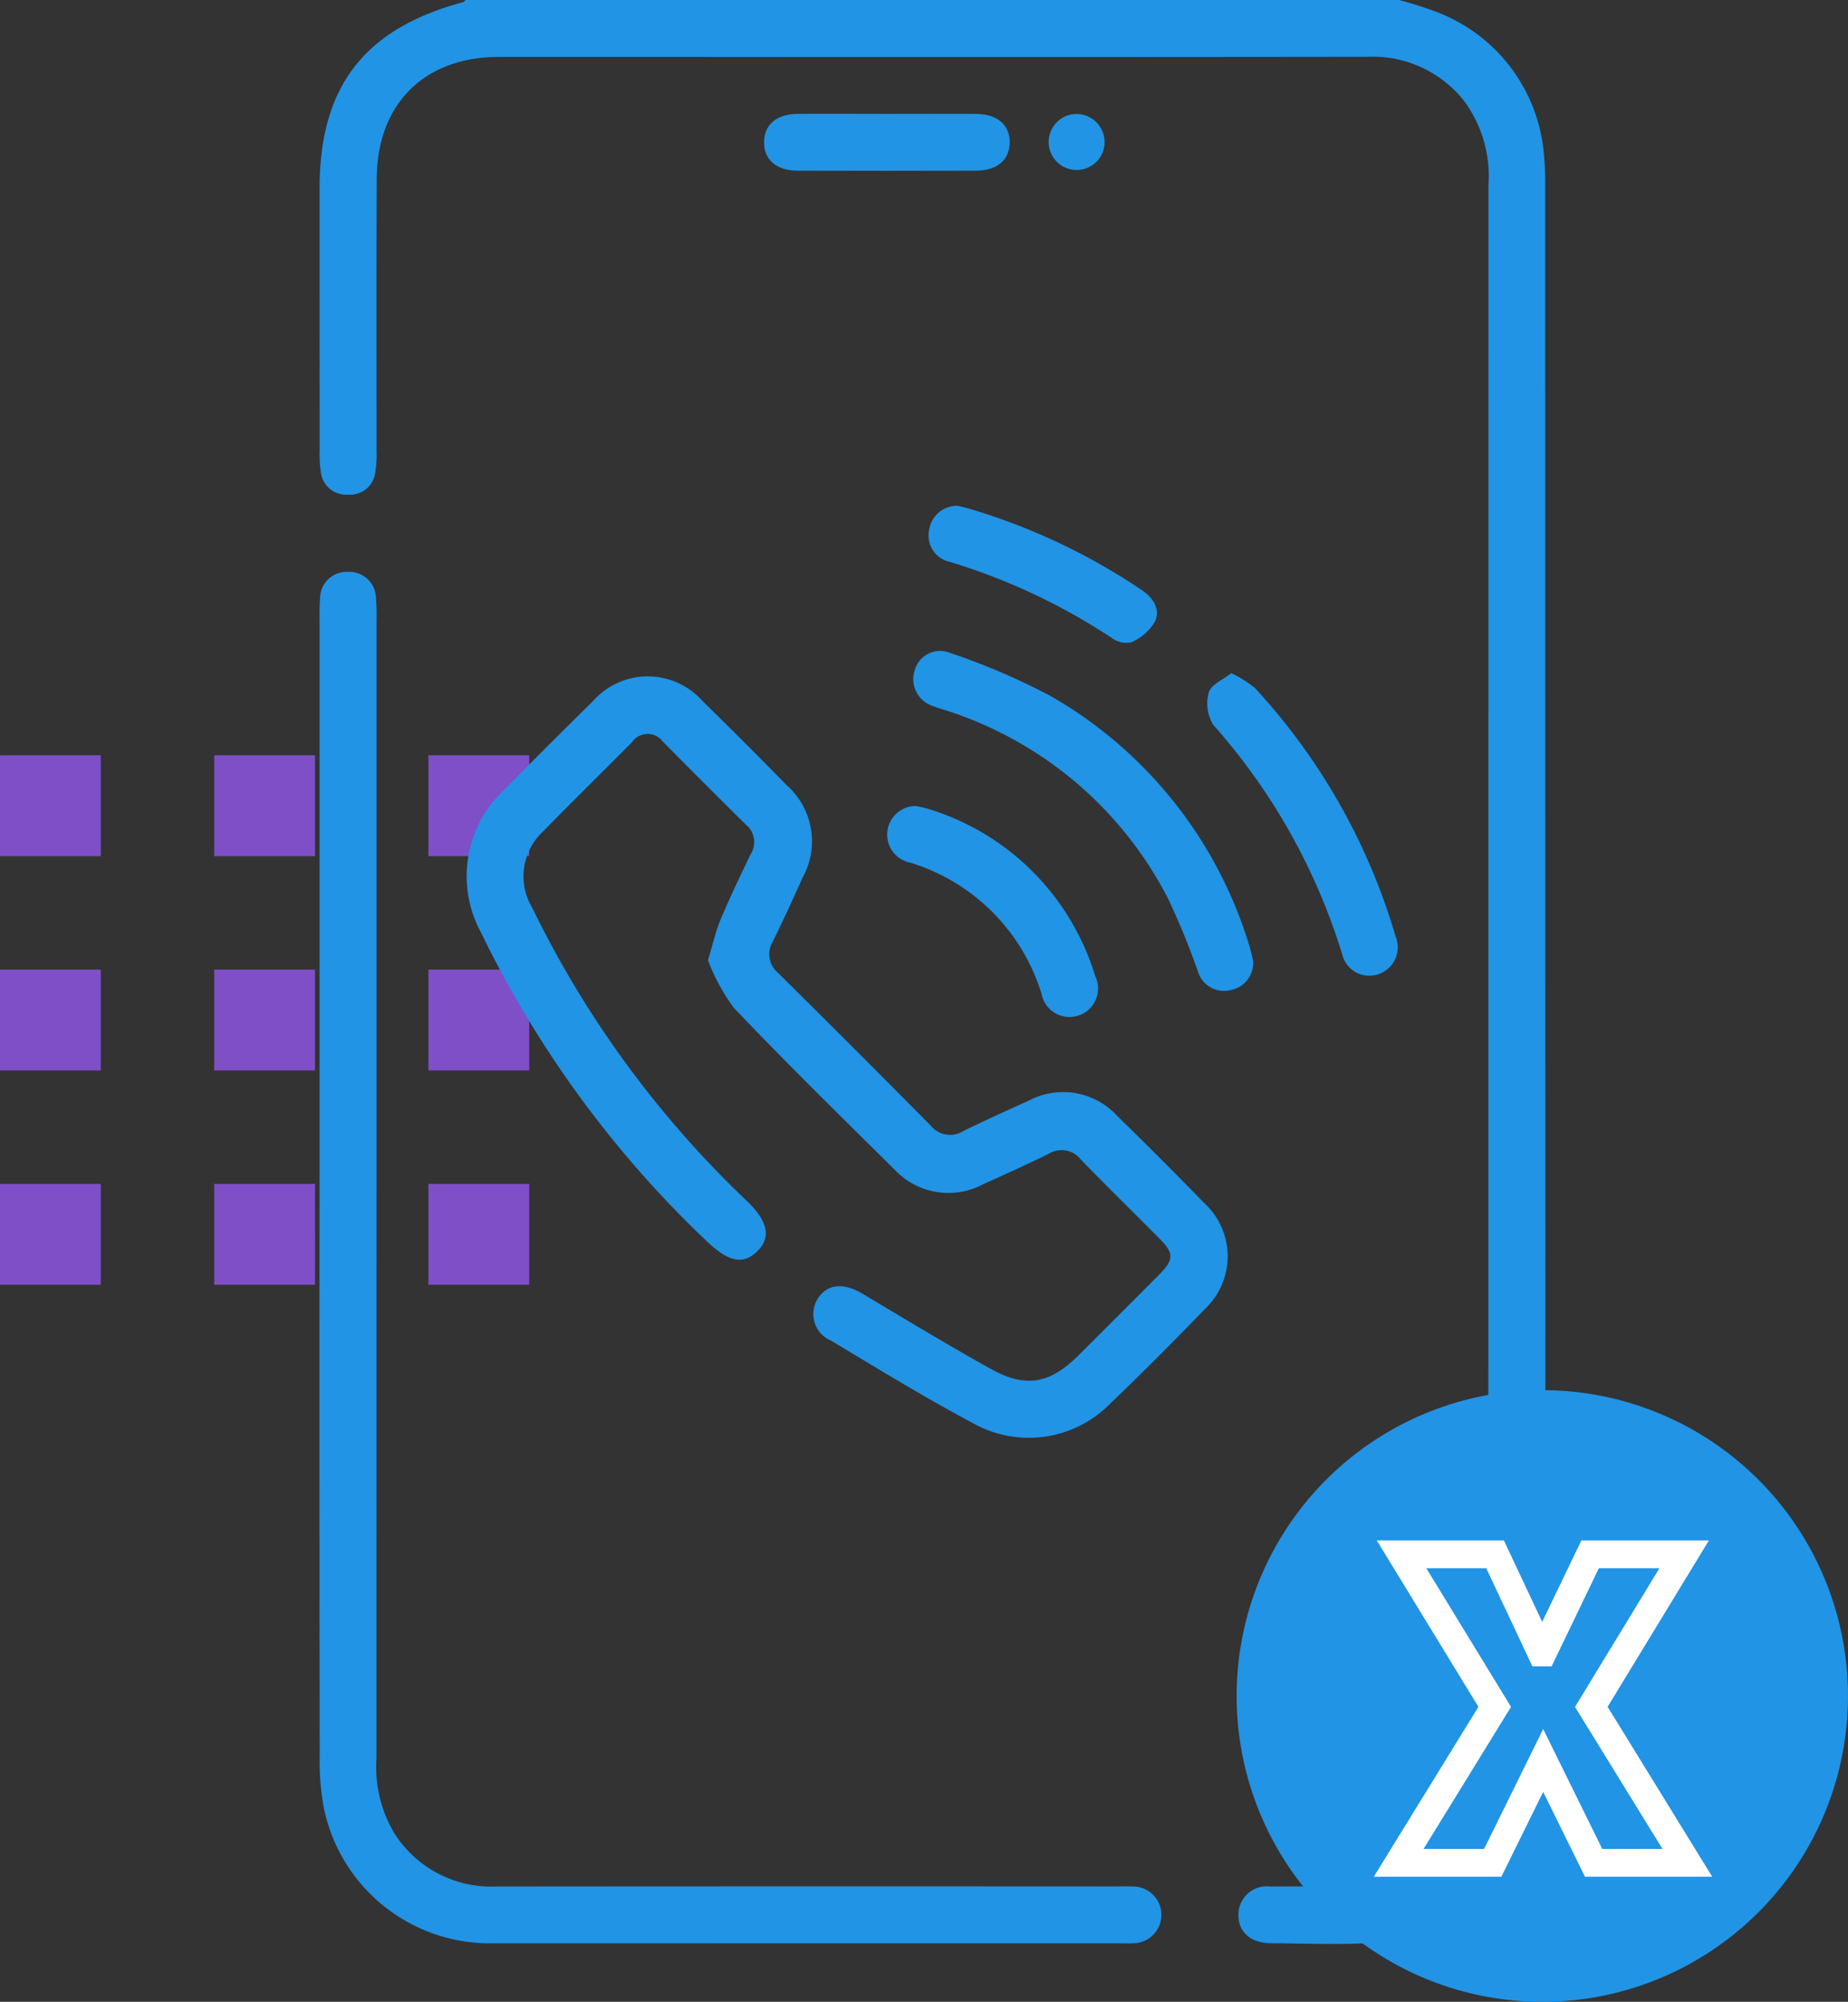<svg xmlns="http://www.w3.org/2000/svg" xmlns:xlink="http://www.w3.org/1999/xlink" width="133" height="144" viewBox="0 0 133 144">
  <rect x="0" y="0" width="133" height="144" fill="#333333" stroke="none"/>
  <defs>
    <clipPath id="clip-path">
      <rect id="Rectángulo_46424" data-name="Rectángulo 46424" width="88.225" height="139.837" fill="#2194e5"/>
    </clipPath>
  </defs>
  <g id="Grupo_154835" data-name="Grupo 154835" transform="translate(12248 6386)">
    <g id="Grupo_154541" data-name="Grupo 154541" transform="translate(-12476.033 -7173.568)">
      <g id="Grupo_152595" data-name="Grupo 152595" transform="translate(266.118 879.984) rotate(180)">
        <rect id="Rectángulo_45221" data-name="Rectángulo 45221" width="7.254" height="7.254" transform="translate(30.83 30.831)" fill="#7f4fc7"/>
        <rect id="Rectángulo_45222" data-name="Rectángulo 45222" width="7.254" height="7.254" transform="translate(15.415 30.831)" fill="#7f4fc7"/>
        <rect id="Rectángulo_45223" data-name="Rectángulo 45223" width="7.254" height="7.254" transform="translate(0 30.831)" fill="#7f4fc7"/>
        <rect id="Rectángulo_45232" data-name="Rectángulo 45232" width="7.254" height="7.254" transform="translate(30.83 15.415)" fill="#7f4fc7"/>
        <rect id="Rectángulo_45233" data-name="Rectángulo 45233" width="7.254" height="7.254" transform="translate(15.415 15.415)" fill="#7f4fc7"/>
        <rect id="Rectángulo_45234" data-name="Rectángulo 45234" width="7.254" height="7.254" transform="translate(0 15.415)" fill="#7f4fc7"/>
        <rect id="Rectángulo_45243" data-name="Rectángulo 45243" width="7.254" height="7.254" transform="translate(30.83)" fill="#7f4fc7"/>
        <rect id="Rectángulo_45244" data-name="Rectángulo 45244" width="7.254" height="7.254" transform="translate(15.415)" fill="#7f4fc7"/>
        <rect id="Rectángulo_45245" data-name="Rectángulo 45245" width="7.254" height="7.254" transform="translate(0)" fill="#7f4fc7"/>
      </g>
      <g id="Grupo_154832" data-name="Grupo 154832" transform="translate(251.033 787.568)">
        <g id="Grupo_154831" data-name="Grupo 154831" clip-path="url(#clip-path)">
          <path id="Trazado_196760" data-name="Trazado 196760" d="M77.695,0a27.848,27.848,0,0,1,2.7.863,12.015,12.015,0,0,1,7.74,10.5c.065.678.074,1.363.074,2.045q.007,56.512.02,113.026c0,5.517-2.107,9.733-7.151,12.153a13.23,13.23,0,0,1-4.722,1.14c-2.627.188-5.277.077-7.915.056-1.471-.011-2.348-.845-2.313-2.1a2.041,2.041,0,0,1,2.3-1.978c2.412-.024,4.823.007,7.236-.011a8.164,8.164,0,0,0,8.431-8.04c.019-.363.018-.728.018-1.092q0-56.649.01-113.3a9.066,9.066,0,0,0-1.765-6.017,8.387,8.387,0,0,0-6.93-3.16q-24.371.029-48.741.009-6.9,0-13.79,0c-5.372.009-8.765,3.382-8.785,8.786C4.084,19.39,4.1,25.9,4.1,32.4A8.109,8.109,0,0,1,4,34.033a1.819,1.819,0,0,1-1.954,1.549A1.822,1.822,0,0,1,.1,34.017a8.427,8.427,0,0,1-.094-1.63Q0,22.968,0,13.55c0-7.312,3.209-11.473,10.3-13.388.079-.022.142-.106.212-.161Z" fill="#2194e5"/>
          <path id="Trazado_196761" data-name="Trazado 196761" d="M0,85.867q0-20.68,0-41.361a13.622,13.622,0,0,1,.039-1.5,1.9,1.9,0,0,1,1.965-1.869,1.928,1.928,0,0,1,2.057,1.917A15.381,15.381,0,0,1,4.1,44.69q0,40.884-.005,81.768a9.356,9.356,0,0,0,1.251,5.36,8.263,8.263,0,0,0,7.371,3.885q22.255-.018,44.509-.005c.41,0,.82-.016,1.229.006a2.042,2.042,0,1,1,.066,4.082c-.226.017-.455.007-.682.007q-22.6,0-45.192-.006A12.2,12.2,0,0,1,.31,130.07a18.081,18.081,0,0,1-.3-3.8q-.03-20.2-.012-40.406" fill="#2194e5"/>
          <path id="Trazado_196762" data-name="Trazado 196762" d="M27.949,69.071c.378-1.237.571-2.125.919-2.948.673-1.588,1.416-3.149,2.168-4.7a1.616,1.616,0,0,0-.337-2.088c-2.012-1.978-4-3.98-5.989-5.981a1.366,1.366,0,0,0-2.228.038c-2.111,2.137-4.264,4.231-6.359,6.382a4.4,4.4,0,0,0-.828,5.51A73.479,73.479,0,0,0,30.673,86.316c1.591,1.5,1.856,2.674.839,3.683s-2.057.791-3.636-.7A76.844,76.844,0,0,1,11.612,67.069,8.489,8.489,0,0,1,13.3,56.8q3.161-3.21,6.376-6.366a5.261,5.261,0,0,1,7.874-.015q3.073,3.006,6.081,6.081a5.373,5.373,0,0,1,1.138,6.619c-.69,1.532-1.387,3.063-2.132,4.569A1.77,1.77,0,0,0,33.01,70q5.534,5.471,11,11a1.784,1.784,0,0,0,2.326.355c1.552-.756,3.123-1.472,4.7-2.179a5.279,5.279,0,0,1,6.384,1.11q3.172,3.1,6.272,6.276a5.2,5.2,0,0,1,.048,7.578c-2.244,2.324-4.523,4.617-6.859,6.847a8.2,8.2,0,0,1-9.717,1.463c-3.528-1.871-6.94-3.962-10.366-6.019a2.075,2.075,0,0,1-.889-3.1c.7-.984,1.833-1.059,3.142-.281,3.084,1.834,6.153,3.7,9.291,5.438,2.493,1.382,4.227,1.044,6.266-.982q2.9-2.886,5.791-5.791c1.093-1.1,1.107-1.548.061-2.605-1.888-1.909-3.813-3.781-5.681-5.709A1.755,1.755,0,0,0,52.47,83c-1.548.764-3.124,1.47-4.7,2.182a5.312,5.312,0,0,1-6.4-1.06c-3.883-3.839-7.784-7.663-11.549-11.615a14.374,14.374,0,0,1-1.872-3.441" fill="#2194e5"/>
          <path id="Trazado_196763" data-name="Trazado 196763" d="M67.183,69.089a1.981,1.981,0,0,1-1.627,2.133A1.958,1.958,0,0,1,63.2,69.839a54.746,54.746,0,0,0-2.116-5.158A27.294,27.294,0,0,0,45.076,51.1c-.3-.1-.611-.181-.9-.3a2.04,2.04,0,0,1-1.34-2.609,1.9,1.9,0,0,1,2.529-1.23,48.979,48.979,0,0,1,7.237,3.1A31.06,31.06,0,0,1,66.933,68.1c.11.345.178.7.25.993" fill="#2194e5"/>
          <path id="Trazado_196764" data-name="Trazado 196764" d="M65.609,48.42a8.4,8.4,0,0,1,1.724,1.088A44.944,44.944,0,0,1,77.441,67.361,2.044,2.044,0,0,1,76.135,70.1a2.006,2.006,0,0,1-2.54-1.459,44.436,44.436,0,0,0-9.273-16.494A2.925,2.925,0,0,1,64,49.795c.146-.539,1-.885,1.613-1.375" fill="#2194e5"/>
          <path id="Trazado_196765" data-name="Trazado 196765" d="M42.908,57.98a8.3,8.3,0,0,1,.878.2A18.047,18.047,0,0,1,55.82,70.209a2.052,2.052,0,1,1-3.861,1.283,14.215,14.215,0,0,0-9.45-9.437,2.057,2.057,0,0,1,.4-4.075" fill="#2194e5"/>
          <path id="Trazado_196766" data-name="Trazado 196766" d="M45.887,36.385c.211.048.479.1.739.171a45.012,45.012,0,0,1,12.512,5.866c.836.558,1.4,1.381.983,2.3a3.721,3.721,0,0,1-1.712,1.487,1.746,1.746,0,0,1-1.384-.311A44.629,44.629,0,0,0,45.37,40.42a1.934,1.934,0,0,1-1.507-2.272,2.033,2.033,0,0,1,2.024-1.763" fill="#2194e5"/>
          <path id="Trazado_196767" data-name="Trazado 196767" d="M40.96,8.192c2.089,0,4.178-.012,6.267,0,1.576.012,2.48.809,2.44,2.106-.038,1.232-.919,1.976-2.432,1.98q-6.4.02-12.806,0c-1.575,0-2.477-.81-2.439-2.108.035-1.232.915-1.967,2.431-1.978,2.179-.016,4.359,0,6.539,0" fill="#2194e5"/>
          <path id="Trazado_196768" data-name="Trazado 196768" d="M56.5,10.27A2.014,2.014,0,1,1,54.445,8.2,2.033,2.033,0,0,1,56.5,10.27" fill="#2194e5"/>
        </g>
      </g>
    </g>
    <path id="Trazado_196771" data-name="Trazado 196771" d="M22,0A22,22,0,1,1,0,22,22,22,0,0,1,22,0Z" transform="translate(-12159 -6286)" fill="#2194e5"/>
    <path id="Trazado_196770" data-name="Trazado 196770" d="M-.082-15.135H.041l3.4-7.055h6.768L3.527-11.218,10.438,0H3.691L.062-7.362-3.568,0h-6.768l6.911-11.218-6.706-10.972H-3.4Z" transform="translate(-12137 -6252)" fill="none" stroke="#fff" stroke-linecap="round" stroke-width="2"/>
  </g>
</svg>
